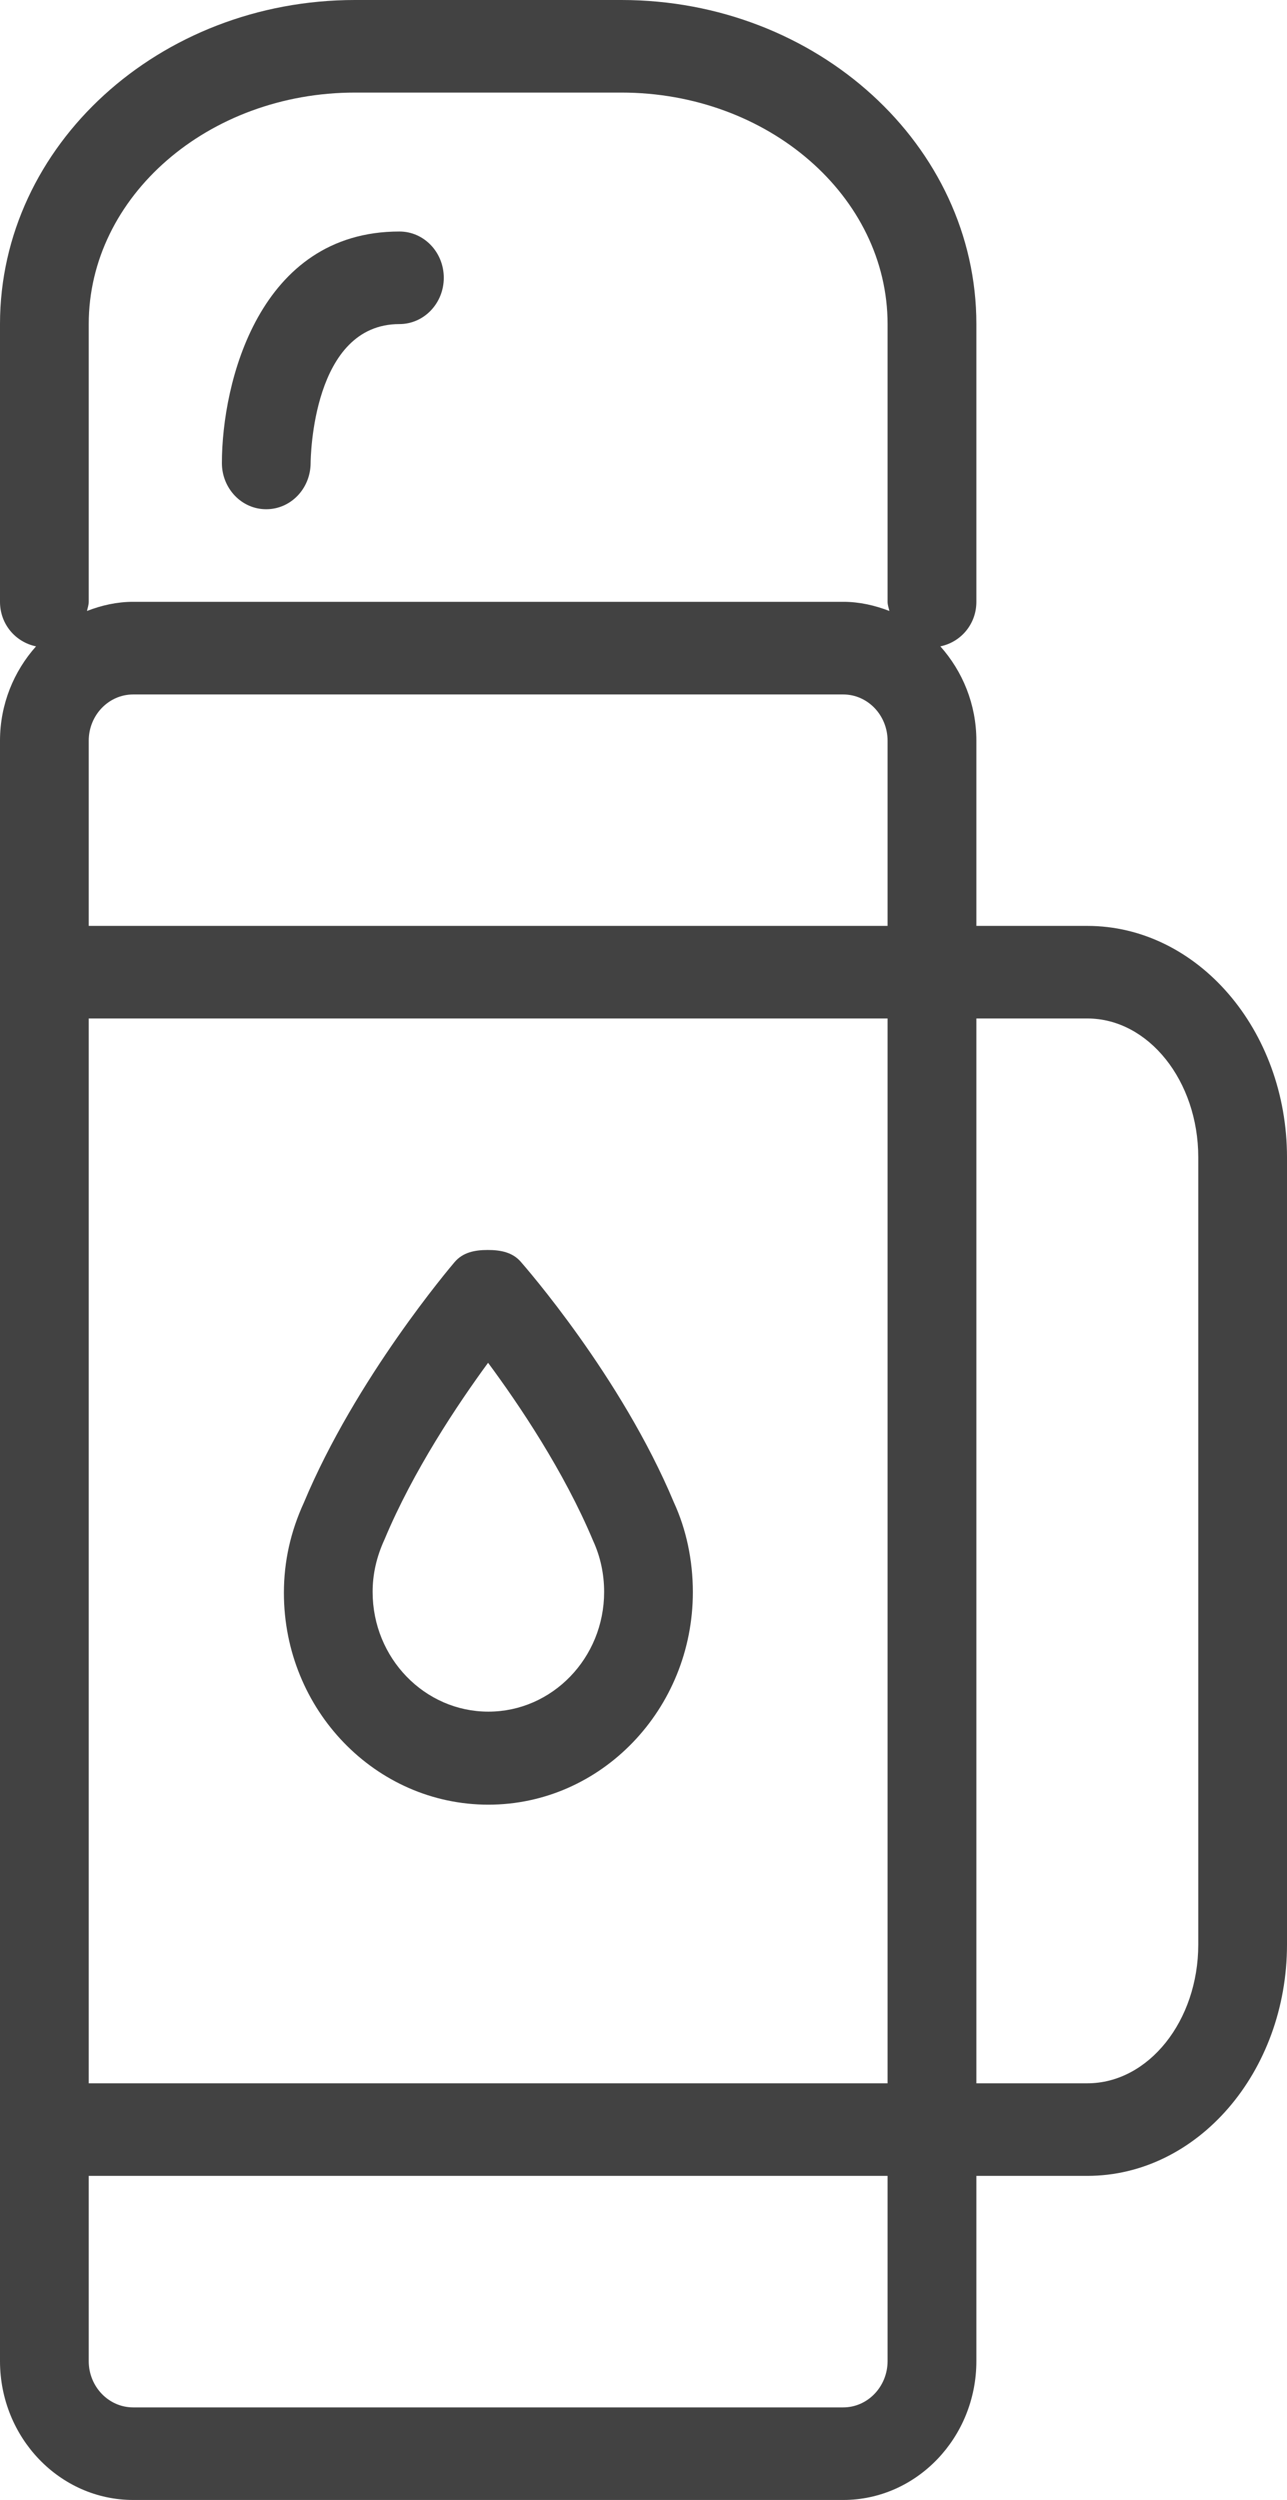 <svg width="17" height="33" viewBox="0 0 17 33" fill="none" xmlns="http://www.w3.org/2000/svg">
<path d="M6.451 22.594C5.608 22.594 4.922 21.886 4.922 21.014C4.922 20.781 4.972 20.554 5.08 20.319C5.459 19.413 6.046 18.536 6.447 17.989C6.853 18.537 7.449 19.419 7.835 20.34C7.931 20.549 7.98 20.777 7.98 21.014C7.98 21.886 7.294 22.594 6.451 22.594ZM8.901 19.831C8.205 18.169 6.935 16.721 6.881 16.658C6.77 16.529 6.611 16.5 6.444 16.5H6.441C6.274 16.5 6.114 16.53 6.003 16.662C5.951 16.724 4.7 18.194 4.014 19.835C3.839 20.216 3.75 20.61 3.75 21.026C3.75 22.571 4.962 23.822 6.451 23.822C7.941 23.822 9.152 22.562 9.152 21.017C9.152 20.595 9.065 20.187 8.901 19.831Z" fill="#424242"/>
<path d="M15.828 25.667C15.828 26.677 15.17 27.5 14.362 27.5H12.897V13.444H14.362C15.17 13.444 15.828 14.267 15.828 15.278V25.667ZM11.138 31.778H1.759C1.435 31.778 1.172 31.504 1.172 31.167V28.722H11.724V31.167C11.724 31.504 11.461 31.778 11.138 31.778ZM1.172 4.278C1.172 2.593 2.75 1.222 4.69 1.222H8.207C10.147 1.222 11.724 2.593 11.724 4.278V7.944C11.724 7.987 11.739 8.025 11.748 8.065C11.556 7.991 11.353 7.944 11.138 7.944H1.759C1.543 7.944 1.34 7.991 1.149 8.065C1.157 8.025 1.172 7.987 1.172 7.944V4.278ZM1.172 13.444H11.724V27.5H1.172V13.444ZM11.724 12.222H1.172V9.778C1.172 9.441 1.435 9.167 1.759 9.167H11.138C11.461 9.167 11.724 9.441 11.724 9.778V12.222ZM14.362 12.222H12.897V9.778C12.897 9.296 12.714 8.86 12.421 8.532C12.69 8.477 12.897 8.241 12.897 7.944V4.278C12.897 1.919 10.793 0 8.207 0H4.69C2.104 0 0 1.919 0 4.278V7.944C0 8.241 0.207 8.477 0.476 8.532C0.183 8.86 0 9.296 0 9.778V31.167C0 32.177 0.789 33 1.759 33H11.138C12.107 33 12.897 32.177 12.897 31.167V28.722H14.362C15.816 28.722 17 27.352 17 25.667V15.278C17 13.593 15.816 12.222 14.362 12.222Z" fill="#424242"/>
<path d="M3.515 6.722H3.517C3.84 6.722 4.101 6.45 4.103 6.114C4.104 6.038 4.127 4.278 5.276 4.278C5.6 4.278 5.862 4.004 5.862 3.667C5.862 3.329 5.6 3.056 5.276 3.056C3.421 3.056 2.931 5.054 2.931 6.112C2.931 6.448 3.192 6.722 3.515 6.722Z" fill="#424242"/>
</svg>

